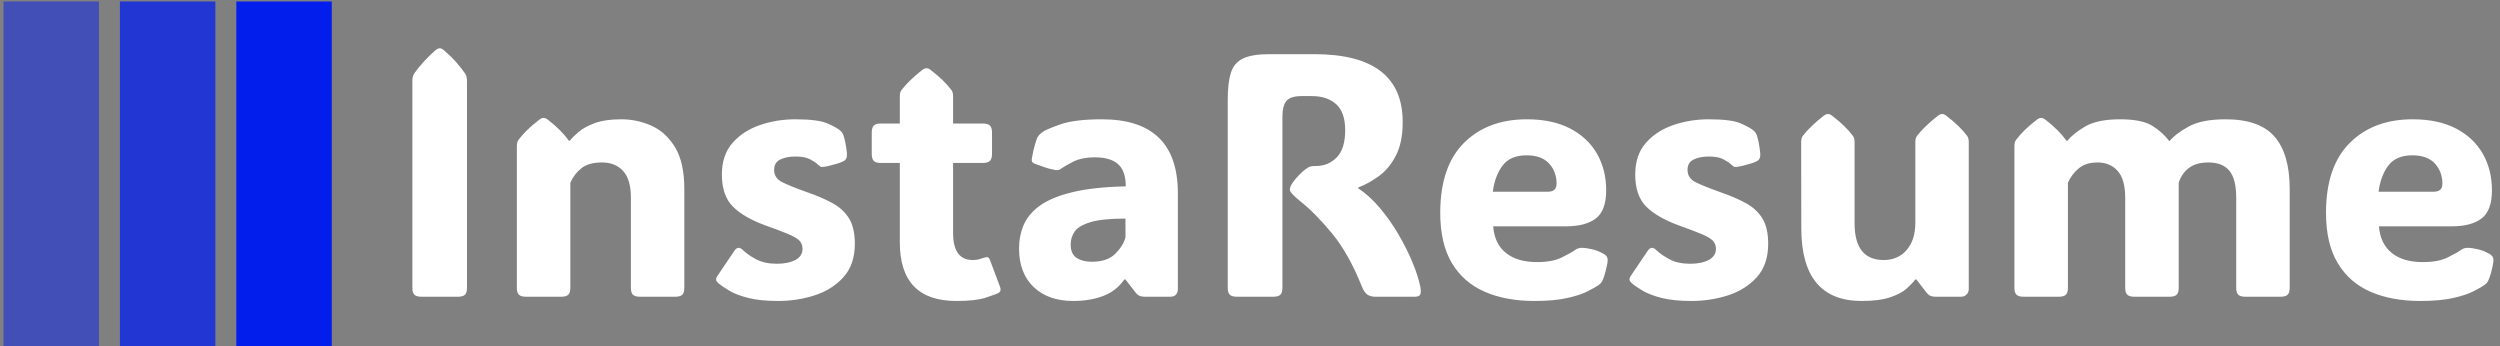 <svg xmlns="http://www.w3.org/2000/svg" version="1.1" xmlns:xlink="http://www.w3.org/1999/xlink" xmlns:svgjs="http://svgjs.dev/svgjs" width="2000" height="277" viewBox="0 0 2000 277"><rect x="0" y="0" width="2000" height="277" fill="#808080" stroke="none"/><g transform="matrix(1,0,0,1,-1.212,1.19)"><svg viewBox="0 0 396 55" data-background-color="#111111" preserveAspectRatio="xMidYMid meet" height="277" width="2000" xmlns="http://www.w3.org/2000/svg" xmlns:xlink="http://www.w3.org/1999/xlink"><g id="tight-bounds" transform="matrix(1,0,0,1,0.24,-0.236)"><svg viewBox="0 0 395.52 55.473" height="55.473" width="395.52"><g><svg viewBox="0 0 473.229 66.371" height="55.473" width="395.52"><g transform="matrix(1,0,0,1,77.709,9.173)"><svg viewBox="0 0 395.52 48.026" height="48.026" width="395.52"><g id="textblocktransform"><svg viewBox="0 0 395.52 48.026" height="48.026" width="395.52" id="textblock"><g><svg viewBox="0 0 395.52 48.026" height="48.026" width="395.52"><g transform="matrix(1,0,0,1,0,0)"><svg width="395.52" viewBox="3.91 -35.86 300.36 36.47" height="48.026" data-palette-color="#ffffff"><path d="M11.79-31.1L11.79-1.29Q11.79-0.56 11.49-0.28 11.18 0 10.45 0L10.45 0 5.25 0Q4.52 0 4.21-0.28 3.91-0.56 3.91-1.29L3.91-1.29 3.91-31.1Q3.91-31.81 4.15-32.18L4.15-32.18Q5.25-33.79 7.23-35.57L7.23-35.57Q7.59-35.86 7.86-35.86L7.86-35.86Q8.15-35.86 8.47-35.57L8.47-35.57Q9.55-34.64 10.28-33.8 11.01-32.96 11.55-32.18L11.55-32.18Q11.79-31.79 11.79-31.1L11.79-31.1ZM43.16-15.55L43.16-15.55 43.16-1.29Q43.16-0.56 42.86-0.28 42.55 0 41.82 0L41.82 0 36.79 0Q36.06 0 35.75-0.28 35.45-0.56 35.45-1.29L35.45-1.29 35.45-14.28Q35.45-16.94 34.32-18.16 33.2-19.38 31.27-19.38L31.27-19.38Q29.34-19.38 28.31-18.55 27.27-17.72 26.71-16.46L26.71-16.46 26.71-1.29Q26.71-0.56 26.4-0.28 26.1 0 25.36 0L25.36 0 20.33 0Q19.6 0 19.3-0.28 18.99-0.56 18.99-1.29L18.99-1.29 18.99-21.75Q18.99-22.34 19.24-22.66L19.24-22.66Q19.75-23.34 20.47-24.05 21.19-24.76 22.24-25.56L22.24-25.56Q22.56-25.81 22.85-25.81L22.85-25.81Q23.12-25.81 23.46-25.56L23.46-25.56Q24.48-24.76 25.22-24.02 25.95-23.29 26.51-22.51L26.51-22.51 26.63-22.51Q27.05-23.05 27.88-23.77 28.71-24.49 30.21-25.05 31.71-25.61 34.06-25.61L34.06-25.61Q36.35-25.61 38.43-24.68 40.5-23.75 41.83-21.56 43.16-19.36 43.16-15.55ZM56.71 0.61L56.71 0.61Q54.1 0.61 52.38 0.17 50.65-0.27 49.62-0.89 48.58-1.51 47.99-2.03L47.99-2.03Q47.55-2.44 47.9-2.95L47.9-2.95 50.39-6.64Q50.92-7.42 51.61-6.74L51.61-6.74Q52.31-6.05 53.52-5.41 54.73-4.76 56.54-4.76L56.54-4.76Q58.15-4.76 59.19-5.31 60.22-5.86 60.22-6.91L60.22-6.91Q60.22-7.64 59.76-8.11 59.3-8.57 58.12-9.06 56.95-9.55 54.85-10.3L54.85-10.3Q51.75-11.43 50.17-13.01 48.58-14.6 48.58-17.65L48.58-17.65Q48.58-20.46 50.13-22.22 51.68-23.97 54.11-24.79 56.54-25.61 59.17-25.61L59.17-25.61Q62.52-25.61 63.87-24.99 65.23-24.37 65.62-24.02L65.62-24.02Q65.99-23.71 66.13-23.29L66.13-23.29Q66.45-22.34 66.62-20.78L66.62-20.78Q66.72-19.87 66.16-19.58L66.16-19.58Q65.86-19.41 65.23-19.21 64.59-19.02 63.96-18.87 63.33-18.73 63.01-18.73L63.01-18.73Q62.91-18.73 62.8-18.79 62.69-18.85 62.42-19.09L62.42-19.09Q62.1-19.41 61.34-19.82 60.57-20.24 59.22-20.24L59.22-20.24Q57.91-20.24 57.01-19.81 56.12-19.38 56.12-18.31L56.12-18.31Q56.12-17.14 57.26-16.55 58.39-15.97 61.01-15.04L61.01-15.04Q63.06-14.33 64.58-13.49 66.11-12.65 66.94-11.29 67.77-9.94 67.77-7.64L67.77-7.64Q67.77-4.66 66.14-2.84 64.52-1.03 61.99-0.21 59.47 0.61 56.71 0.61ZM82.41 0.61L82.41 0.61Q74.26 0.61 74.26-7.86L74.26-7.86 74.26-19.31 71.5-19.31Q70.77-19.31 70.49-19.62 70.21-19.92 70.21-20.65L70.21-20.65 70.21-23.66Q70.21-24.39 70.49-24.69 70.77-25 71.5-25L71.5-25 74.26-25 74.26-28.93Q74.26-29.52 74.5-29.83L74.5-29.83Q75.53-31.18 77.51-32.74L77.51-32.74Q77.85-32.98 78.12-32.98L78.12-32.98Q78.41-32.98 78.7-32.74L78.7-32.74Q79.75-31.93 80.47-31.23 81.19-30.52 81.71-29.83L81.71-29.83Q81.95-29.52 81.95-28.93L81.95-28.93 81.95-25 86.27-25Q87-25 87.28-24.69 87.57-24.39 87.57-23.66L87.57-23.66 87.57-20.65Q87.57-19.92 87.28-19.62 87-19.31 86.27-19.31L86.27-19.31 81.95-19.31 81.95-9.2Q81.95-5.3 84.78-5.3L84.78-5.3Q85.22-5.3 85.59-5.38 85.95-5.47 86.22-5.57L86.22-5.57Q86.74-5.76 86.94-5.71 87.15-5.66 87.32-5.18L87.32-5.18 88.74-1.39Q88.96-0.78 88.44-0.51L88.44-0.51Q88.08-0.34 86.67 0.13 85.27 0.61 82.41 0.61ZM99.28 0.61L99.28 0.61Q95.69 0.61 93.58-1.4 91.47-3.42 91.47-6.96L91.47-6.96Q91.47-8.79 92.14-10.36 92.81-11.94 94.48-13.15 96.16-14.36 99.17-15.09 102.19-15.82 106.87-15.94L106.87-15.94Q106.87-18.16 105.76-19.14 104.65-20.12 102.43-20.12L102.43-20.12Q100.43-20.12 99.16-19.43 97.89-18.75 97.57-18.51L97.57-18.51Q97.23-18.21 96.74-18.29L96.74-18.29Q96.08-18.38 95.34-18.63 94.59-18.87 93.74-19.19L93.74-19.19Q93.62-19.24 93.47-19.35 93.32-19.46 93.3-19.68L93.3-19.68Q93.3-19.8 93.32-19.98 93.35-20.17 93.45-20.65L93.45-20.65Q93.54-21.14 93.74-21.86 93.94-22.58 94.11-22.97L94.11-22.97Q94.33-23.39 94.84-23.75L94.84-23.75Q95.25-24.1 97.35-24.85 99.45-25.61 103.43-25.61L103.43-25.61Q114.39-25.61 114.39-14.94L114.39-14.94 114.39-1.12Q114.39-0.66 114.14-0.33 113.88 0 113.27 0L113.27 0 109.61 0Q109.22 0 108.91-0.11 108.61-0.22 108.34-0.54L108.34-0.54 106.83-2.49 106.66-2.49Q105.53-0.85 103.64-0.12 101.75 0.61 99.28 0.61ZM101.97-5.05L101.97-5.05Q104.21-5.05 105.36-6.2 106.51-7.35 106.83-8.57L106.83-8.57 106.83-11.28Q103.43-11.28 101.74-10.75 100.04-10.23 99.48-9.39 98.92-8.54 98.92-7.57L98.92-7.57Q98.92-6.15 99.79-5.6 100.67-5.05 101.97-5.05ZM129.48-25.93L129.48-1.29Q129.48-0.56 129.17-0.28 128.87 0 128.14 0L128.14 0 122.94 0Q122.2 0 121.9-0.28 121.59-0.56 121.59-1.29L121.59-1.29 121.59-28.47Q121.59-30.91 122.05-32.34 122.5-33.76 123.8-34.39 125.11-35.01 127.62-35.01L127.62-35.01 134.09-35.01Q146.84-35.01 146.84-25.22L146.84-25.22Q146.84-22.24 145.84-20.34 144.84-18.43 143.35-17.37 141.86-16.31 140.42-15.77L140.42-15.77 140.42-15.65Q142.05-14.58 143.53-12.83 145.01-11.08 146.2-9.05 147.4-7.01 148.23-5.02 149.06-3.03 149.38-1.46L149.38-1.46Q149.52-0.73 149.39-0.37 149.26 0 148.55 0L148.55 0 142.91 0Q142.27 0 141.8-0.27 141.32-0.54 140.93-1.51L140.93-1.51Q139.07-6.18 136.66-9.12 134.24-12.06 131.99-13.84L131.99-13.84Q130.55-14.99 130.55-15.48L130.55-15.48Q130.55-15.87 131.02-16.55L131.02-16.55Q131.31-16.97 131.87-17.55 132.43-18.14 132.85-18.43L132.85-18.43Q133.26-18.73 133.52-18.8 133.78-18.87 134.31-18.87L134.31-18.87Q136.12-18.87 137.33-20.12 138.54-21.36 138.54-24.05L138.54-24.05Q138.54-26.59 137.26-27.77 135.97-28.96 133.73-28.96L133.73-28.96 132.26-28.96Q130.65-28.96 130.07-28.27 129.48-27.59 129.48-25.93L129.48-25.93ZM165.85 0.61L165.85 0.61Q161.73 0.61 158.68-0.72 155.62-2.05 153.94-4.86 152.26-7.67 152.26-12.11L152.26-12.11Q152.26-18.77 155.67-22.19 159.09-25.61 164.76-25.61L164.76-25.61Q168.44-25.61 170.99-24.29 173.54-22.97 174.88-20.65 176.21-18.33 176.21-15.36L176.21-15.36Q176.21-12.45 174.72-11.3 173.23-10.16 170.37-10.16L170.37-10.16 159.9-10.16Q160.09-7.64 161.74-6.32 163.39-5 166.22-5L166.22-5Q168.47-5 169.82-5.68 171.18-6.35 171.71-6.74L171.71-6.74Q172.18-7.08 172.76-7.06L172.76-7.06Q173.23-7.06 174.09-6.87 174.96-6.69 175.82-6.2L175.82-6.2Q176.43-5.88 176.43-5.32L176.43-5.32Q176.43-5 176.3-4.42L176.3-4.42Q176.23-4.08 176.06-3.43 175.89-2.78 175.62-2.22L175.62-2.22Q175.47-1.95 175.16-1.71L175.16-1.71Q174.67-1.37 173.58-0.81 172.49-0.24 170.61 0.18 168.74 0.61 165.85 0.61ZM159.85-15.16L159.85-15.16 167.81-15.16Q169.05-15.16 169.05-16.31L169.05-16.31Q169.05-18.04 167.97-19.23 166.88-20.41 164.71-20.41L164.71-20.41Q162.34-20.41 161.23-18.9 160.12-17.38 159.85-15.16ZM188.53 0.61L188.53 0.61Q185.92 0.61 184.2 0.17 182.48-0.27 181.44-0.89 180.4-1.51 179.82-2.03L179.82-2.03Q179.38-2.44 179.72-2.95L179.72-2.95 182.21-6.64Q182.75-7.42 183.43-6.74L183.43-6.74Q184.14-6.05 185.35-5.41 186.55-4.76 188.36-4.76L188.36-4.76Q189.97-4.76 191.01-5.31 192.05-5.86 192.05-6.91L192.05-6.91Q192.05-7.64 191.58-8.11 191.12-8.57 189.95-9.06 188.78-9.55 186.68-10.3L186.68-10.3Q183.58-11.43 181.99-13.01 180.4-14.6 180.4-17.65L180.4-17.65Q180.4-20.46 181.95-22.22 183.5-23.97 185.93-24.79 188.36-25.61 191-25.61L191-25.61Q194.34-25.61 195.7-24.99 197.05-24.37 197.44-24.02L197.44-24.02Q197.81-23.71 197.96-23.29L197.96-23.29Q198.27-22.34 198.44-20.78L198.44-20.78Q198.54-19.87 197.98-19.58L197.98-19.58Q197.69-19.41 197.05-19.21 196.42-19.02 195.78-18.87 195.15-18.73 194.83-18.73L194.83-18.73Q194.73-18.73 194.62-18.79 194.51-18.85 194.25-19.09L194.25-19.09Q193.93-19.41 193.16-19.82 192.39-20.24 191.05-20.24L191.05-20.24Q189.73-20.24 188.84-19.81 187.95-19.38 187.95-18.31L187.95-18.31Q187.95-17.14 189.08-16.55 190.22-15.97 192.83-15.04L192.83-15.04Q194.88-14.33 196.41-13.49 197.93-12.65 198.76-11.29 199.59-9.94 199.59-7.64L199.59-7.64Q199.59-4.66 197.97-2.84 196.34-1.03 193.82-0.21 191.29 0.61 188.53 0.61ZM213.07 0.61L213.07 0.61Q204.37 0.61 204.37-9.91L204.37-9.91 204.35-22.31Q204.35-22.9 204.59-23.22L204.59-23.22Q205.62-24.56 207.6-26.12L207.6-26.12Q207.94-26.37 208.21-26.37L208.21-26.37Q208.52-26.37 208.82-26.12L208.82-26.12Q209.87-25.32 210.59-24.61 211.31-23.9 211.82-23.22L211.82-23.22Q212.06-22.9 212.06-22.31L212.06-22.31 212.06-10.6Q212.06-5.3 216.26-5.3L216.26-5.3Q218.34-5.3 219.58-6.75 220.83-8.2 220.83-10.69L220.83-10.69 220.83-22.31Q220.83-22.9 221.07-23.22L221.07-23.22Q222.1-24.56 224.08-26.12L224.08-26.12Q224.42-26.37 224.69-26.37L224.69-26.37Q225-26.37 225.3-26.12L225.3-26.12Q226.35-25.32 227.07-24.61 227.79-23.9 228.3-23.22L228.3-23.22Q228.54-22.9 228.54-22.31L228.54-22.31 228.54-1.12Q228.54-0.66 228.23-0.33 227.91 0 227.42 0L227.42 0 223.76 0Q223.37 0 223.06-0.11 222.76-0.22 222.49-0.54L222.49-0.54 220.98-2.49 220.81-2.49Q220.41-1.93 219.6-1.2 218.78-0.46 217.23 0.07 215.68 0.61 213.07 0.61ZM257.5-22.44L257.5-22.44Q258.4-23.54 260.29-24.57 262.18-25.61 265.63-25.61L265.63-25.61Q270.51-25.61 272.68-23.1 274.86-20.58 274.86-15.55L274.86-15.55 274.86-1.29Q274.86-0.56 274.55-0.28 274.25 0 273.51 0L273.51 0 268.48 0Q267.75 0 267.45-0.28 267.14-0.56 267.14-1.29L267.14-1.29 267.14-14.28Q267.14-17.02 266.14-18.2 265.14-19.38 263.14-19.38L263.14-19.38Q261.35-19.38 260.32-18.59 259.28-17.8 258.84-16.46L258.84-16.46 258.84-1.29Q258.84-0.56 258.53-0.28 258.23 0 257.5 0L257.5 0 252.47 0Q251.74 0 251.43-0.28 251.12-0.56 251.12-1.29L251.12-1.29 251.12-14.28Q251.12-16.94 250.03-18.16 248.93-19.38 247.15-19.38L247.15-19.38Q245.46-19.38 244.44-18.55 243.41-17.72 242.85-16.46L242.85-16.46 242.85-1.29Q242.85-0.56 242.54-0.28 242.24 0 241.51 0L241.51 0 236.48 0Q235.74 0 235.44-0.28 235.13-0.56 235.13-1.29L235.13-1.29 235.13-21.75Q235.13-22.34 235.38-22.66L235.38-22.66Q235.89-23.34 236.61-24.05 237.33-24.76 238.38-25.56L238.38-25.56Q238.7-25.81 238.99-25.81L238.99-25.81Q239.26-25.81 239.6-25.56L239.6-25.56Q240.63-24.76 241.36-24.02 242.09-23.29 242.65-22.51L242.65-22.51 242.78-22.51Q243.61-23.56 245.36-24.58 247.12-25.61 250.39-25.61L250.39-25.61Q253.52-25.61 255.03-24.67 256.54-23.73 257.5-22.44ZM293.7 0.61L293.7 0.61Q289.57 0.61 286.52-0.72 283.47-2.05 281.79-4.86 280.1-7.67 280.1-12.11L280.1-12.11Q280.1-18.77 283.52-22.19 286.94-25.61 292.6-25.61L292.6-25.61Q296.29-25.61 298.84-24.29 301.39-22.97 302.72-20.65 304.05-18.33 304.05-15.36L304.05-15.36Q304.05-12.45 302.56-11.3 301.07-10.16 298.22-10.16L298.22-10.16 287.74-10.16Q287.94-7.64 289.59-6.32 291.23-5 294.07-5L294.07-5Q296.31-5 297.67-5.68 299.02-6.35 299.56-6.74L299.56-6.74Q300.02-7.08 300.61-7.06L300.61-7.06Q301.07-7.06 301.94-6.87 302.81-6.69 303.66-6.2L303.66-6.2Q304.27-5.88 304.27-5.32L304.27-5.32Q304.27-5 304.15-4.42L304.15-4.42Q304.08-4.08 303.91-3.43 303.73-2.78 303.47-2.22L303.47-2.22Q303.32-1.95 303-1.71L303-1.71Q302.51-1.37 301.43-0.81 300.34-0.24 298.46 0.18 296.58 0.61 293.7 0.61ZM287.69-15.16L287.69-15.16 295.65-15.16Q296.9-15.16 296.9-16.31L296.9-16.31Q296.9-18.04 295.81-19.23 294.73-20.41 292.55-20.41L292.55-20.41Q290.18-20.41 289.07-18.9 287.96-17.38 287.69-15.16Z" opacity="1" transform="matrix(1,0,0,1,0,0)" fill="#ffffff" class="wordmark-text-0" data-fill-palette-color="primary" id="text-0"></path></svg></g></svg></g></svg></g></svg></g><g><svg viewBox="0 0 66.371 66.371" height="66.371" width="66.371"><g data-palette-color="#021eed"><rect width="18.142" height="66.371" fill="#021eed" stroke="transparent" data-fill-palette-color="accent" x="0" fill-opacity="0.5"></rect><rect width="18.142" height="66.371" fill="#021eed" stroke="transparent" data-fill-palette-color="accent" x="22.124" fill-opacity="0.75"></rect><rect width="18.142" height="66.371" fill="#021eed" stroke="transparent" data-fill-palette-color="accent" x="44.248" fill-opacity="1"></rect></g></svg></g></svg></g><defs></defs></svg><rect width="395.52" height="55.473" fill="none" stroke="none" visibility="hidden"></rect></g></svg></g></svg>